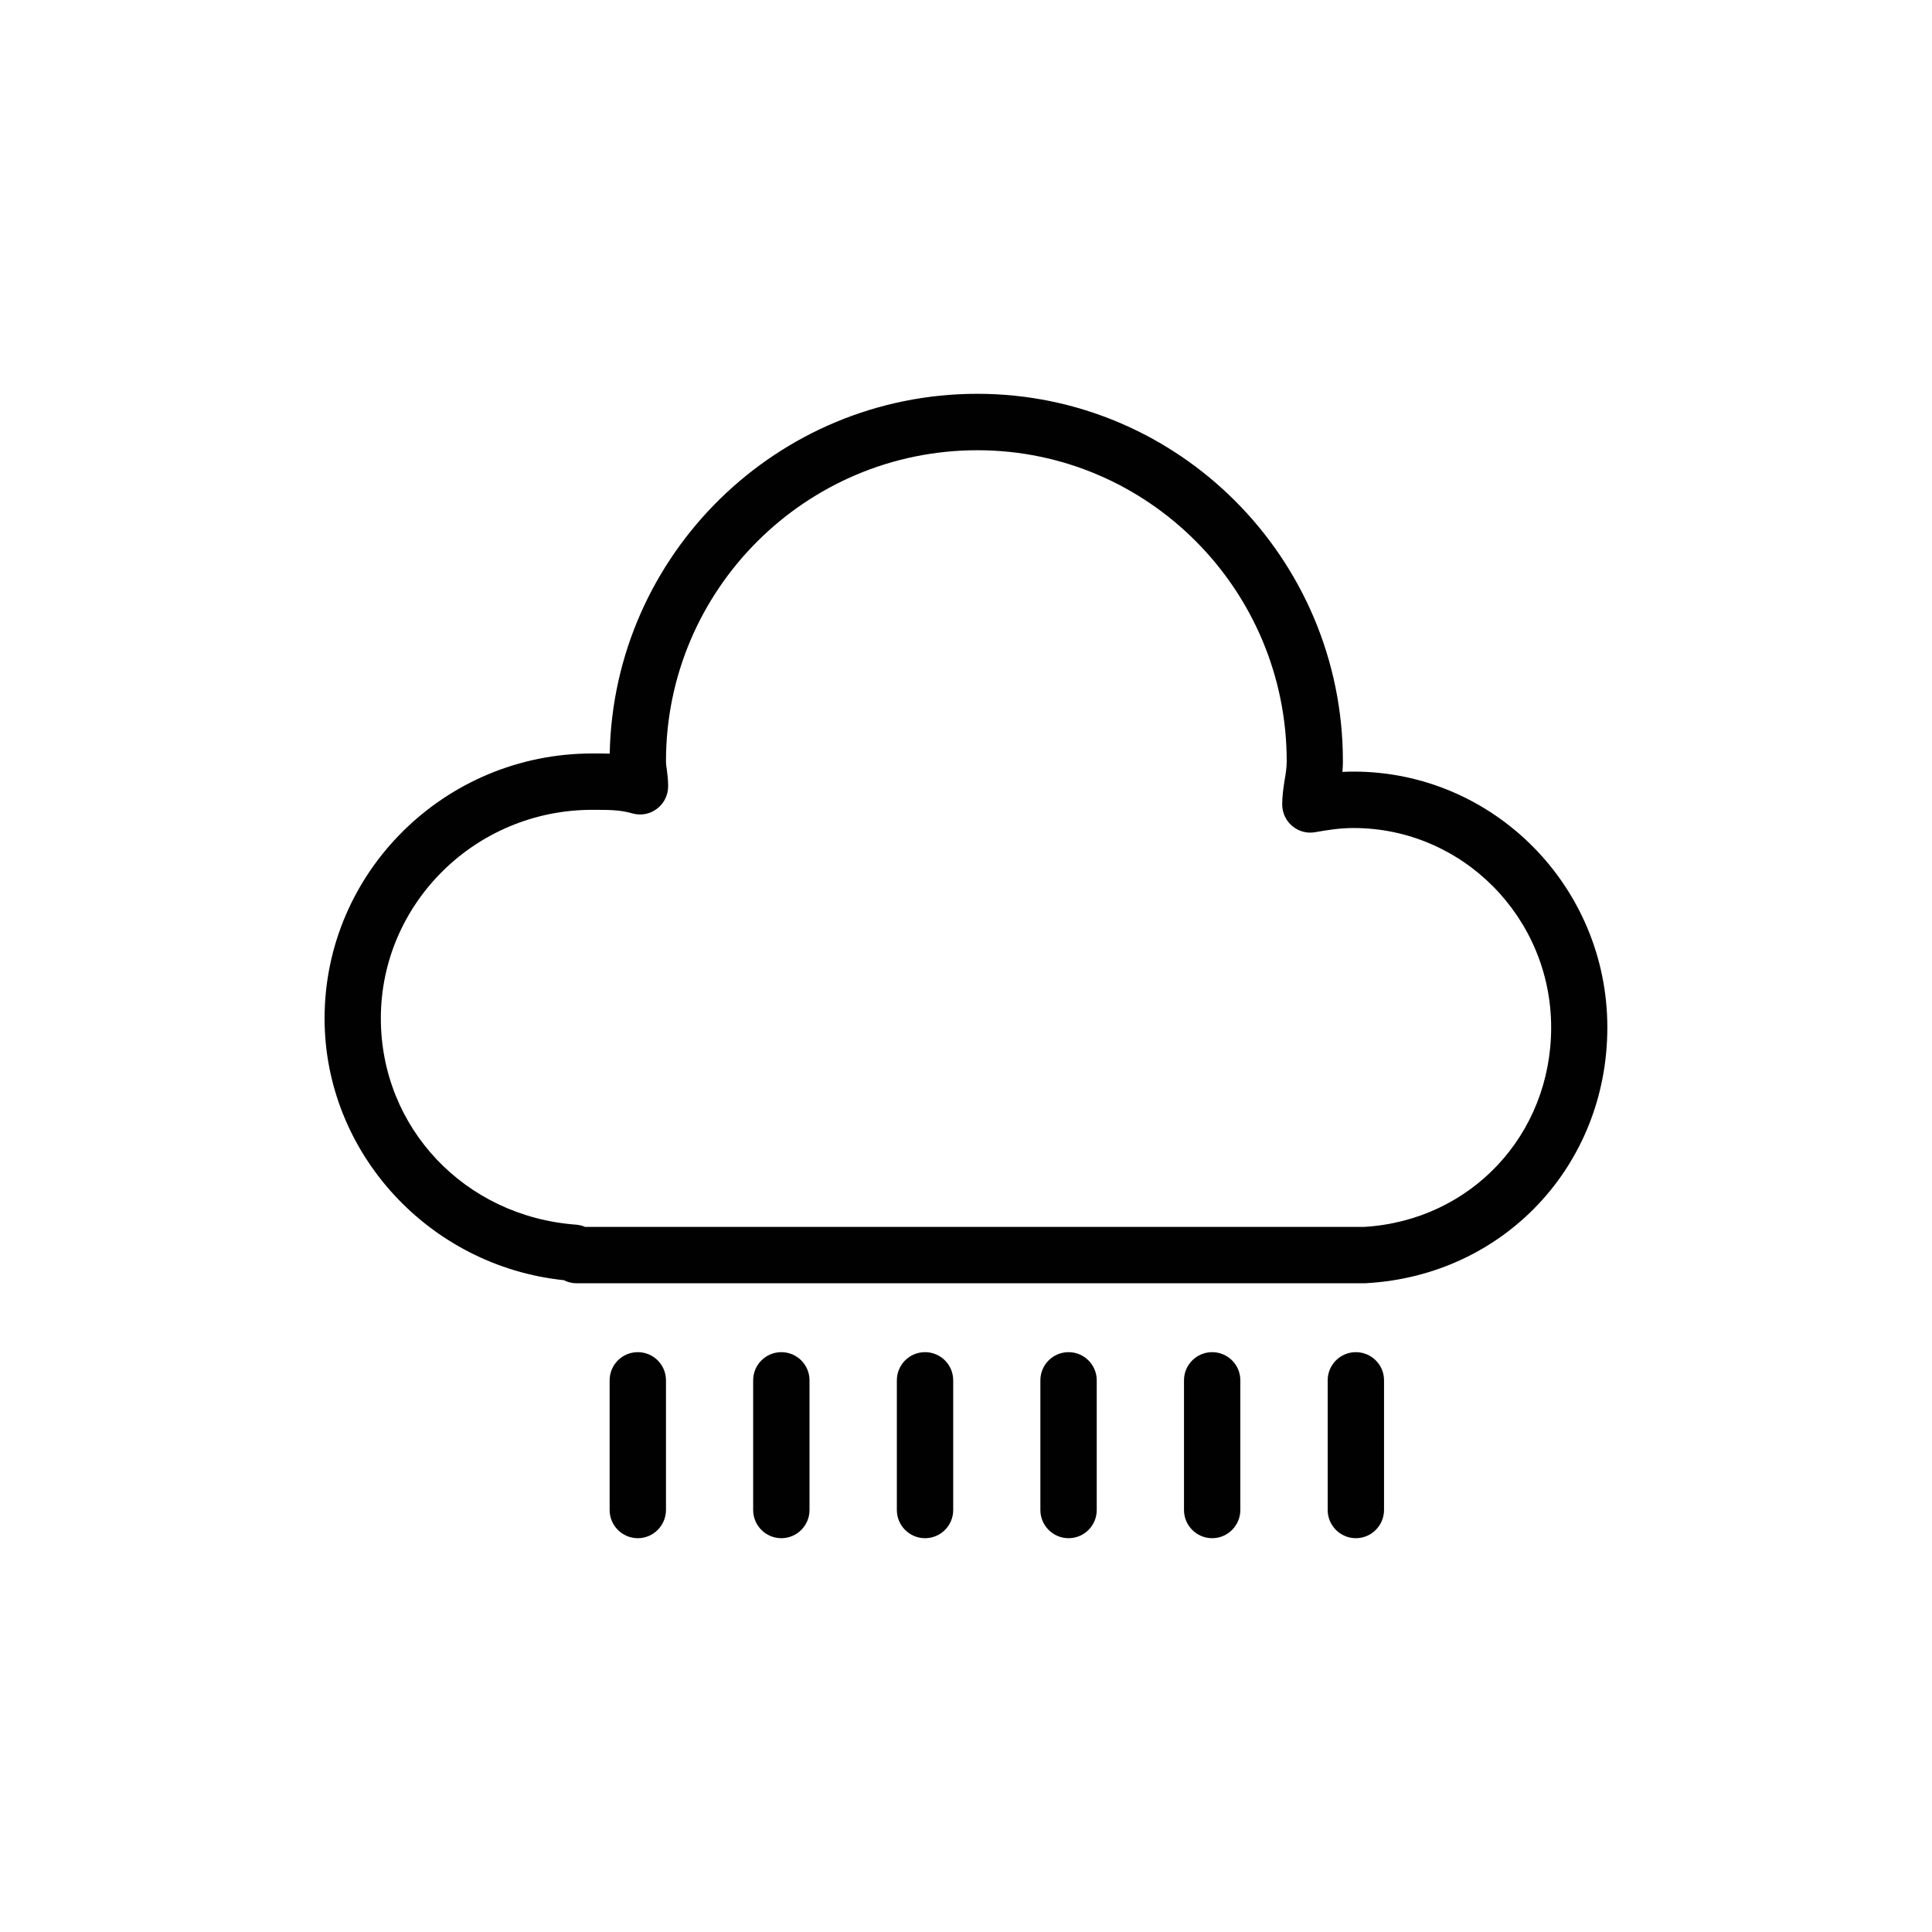 <svg xmlns="http://www.w3.org/2000/svg" xmlns:xlink="http://www.w3.org/1999/xlink" id="Layer_1" width="24" height="24" x="0" y="0" enable-background="new 0 0 24 24" version="1.0" viewBox="0 0 24 24" xml:space="preserve"><g><g><path fill="#010101" d="M16.956,15.941H7.157c-0.053,0-0.105-0.014-0.153-0.038c-1.675-0.175-2.972-1.584-2.972-3.252 c0-1.814,1.491-3.291,3.324-3.291c0.075,0,0.146,0,0.218,0.002c0.049-2.474,2.079-4.47,4.567-4.47 c2.504,0,4.541,2.047,4.541,4.563c0,0.046-0.002,0.091-0.006,0.134c0.044-0.002,0.09-0.004,0.137-0.004 c1.739,0,3.154,1.426,3.154,3.178c0,1.714-1.286,3.08-2.992,3.177C16.97,15.94,16.963,15.941,16.956,15.941z M7.268,15.241h9.679 c1.324-0.08,2.322-1.143,2.322-2.477c0-1.366-1.102-2.478-2.455-2.478c-0.176,0-0.328,0.026-0.479,0.052 c-0.102,0.018-0.204-0.011-0.284-0.078c-0.078-0.066-0.123-0.164-0.123-0.267c0-0.1,0.014-0.2,0.03-0.303 c0.013-0.074,0.026-0.151,0.026-0.234c0-2.13-1.724-3.863-3.842-3.863c-2.133,0-3.869,1.733-3.869,3.863 c0,0.039,0.006,0.074,0.011,0.108C8.292,9.628,8.3,9.692,8.3,9.767c0,0.11-0.051,0.213-0.139,0.28 c-0.087,0.066-0.199,0.088-0.308,0.057C7.704,10.06,7.565,10.06,7.356,10.06c-1.447,0-2.625,1.162-2.625,2.59 c0,1.359,1.042,2.461,2.424,2.563C7.195,15.216,7.233,15.226,7.268,15.241z"/></g><g><path fill="#010101" d="M7.923,19.108c-0.193,0-0.35-0.157-0.35-0.35v-1.611c0-0.193,0.156-0.35,0.35-0.35s0.35,0.157,0.35,0.35 v1.611C8.272,18.951,8.116,19.108,7.923,19.108z"/></g><g><path fill="#010101" d="M9.706,19.108c-0.193,0-0.35-0.157-0.35-0.35v-1.611c0-0.193,0.156-0.35,0.35-0.35s0.35,0.157,0.35,0.35 v1.611C10.056,18.951,9.899,19.108,9.706,19.108z"/></g><g><path fill="#010101" d="M11.491,19.108c-0.193,0-0.35-0.157-0.35-0.35v-1.611c0-0.193,0.156-0.35,0.35-0.35s0.35,0.157,0.35,0.35 v1.611C11.841,18.951,11.685,19.108,11.491,19.108z"/></g><g><path fill="#010101" d="M13.274,19.108c-0.193,0-0.35-0.157-0.35-0.35v-1.611c0-0.193,0.156-0.35,0.35-0.35s0.35,0.157,0.35,0.35 v1.611C13.624,18.951,13.468,19.108,13.274,19.108z"/></g><g><path fill="#010101" d="M15.058,19.108c-0.193,0-0.35-0.157-0.35-0.35v-1.611c0-0.193,0.156-0.35,0.35-0.35s0.35,0.157,0.35,0.35 v1.611C15.407,18.951,15.251,19.108,15.058,19.108z"/></g><g><path fill="#010101" d="M16.843,19.108c-0.193,0-0.35-0.157-0.35-0.35v-1.611c0-0.193,0.156-0.35,0.35-0.35s0.35,0.157,0.35,0.35 v1.611C17.192,18.951,17.036,19.108,16.843,19.108z"/></g></g></svg>